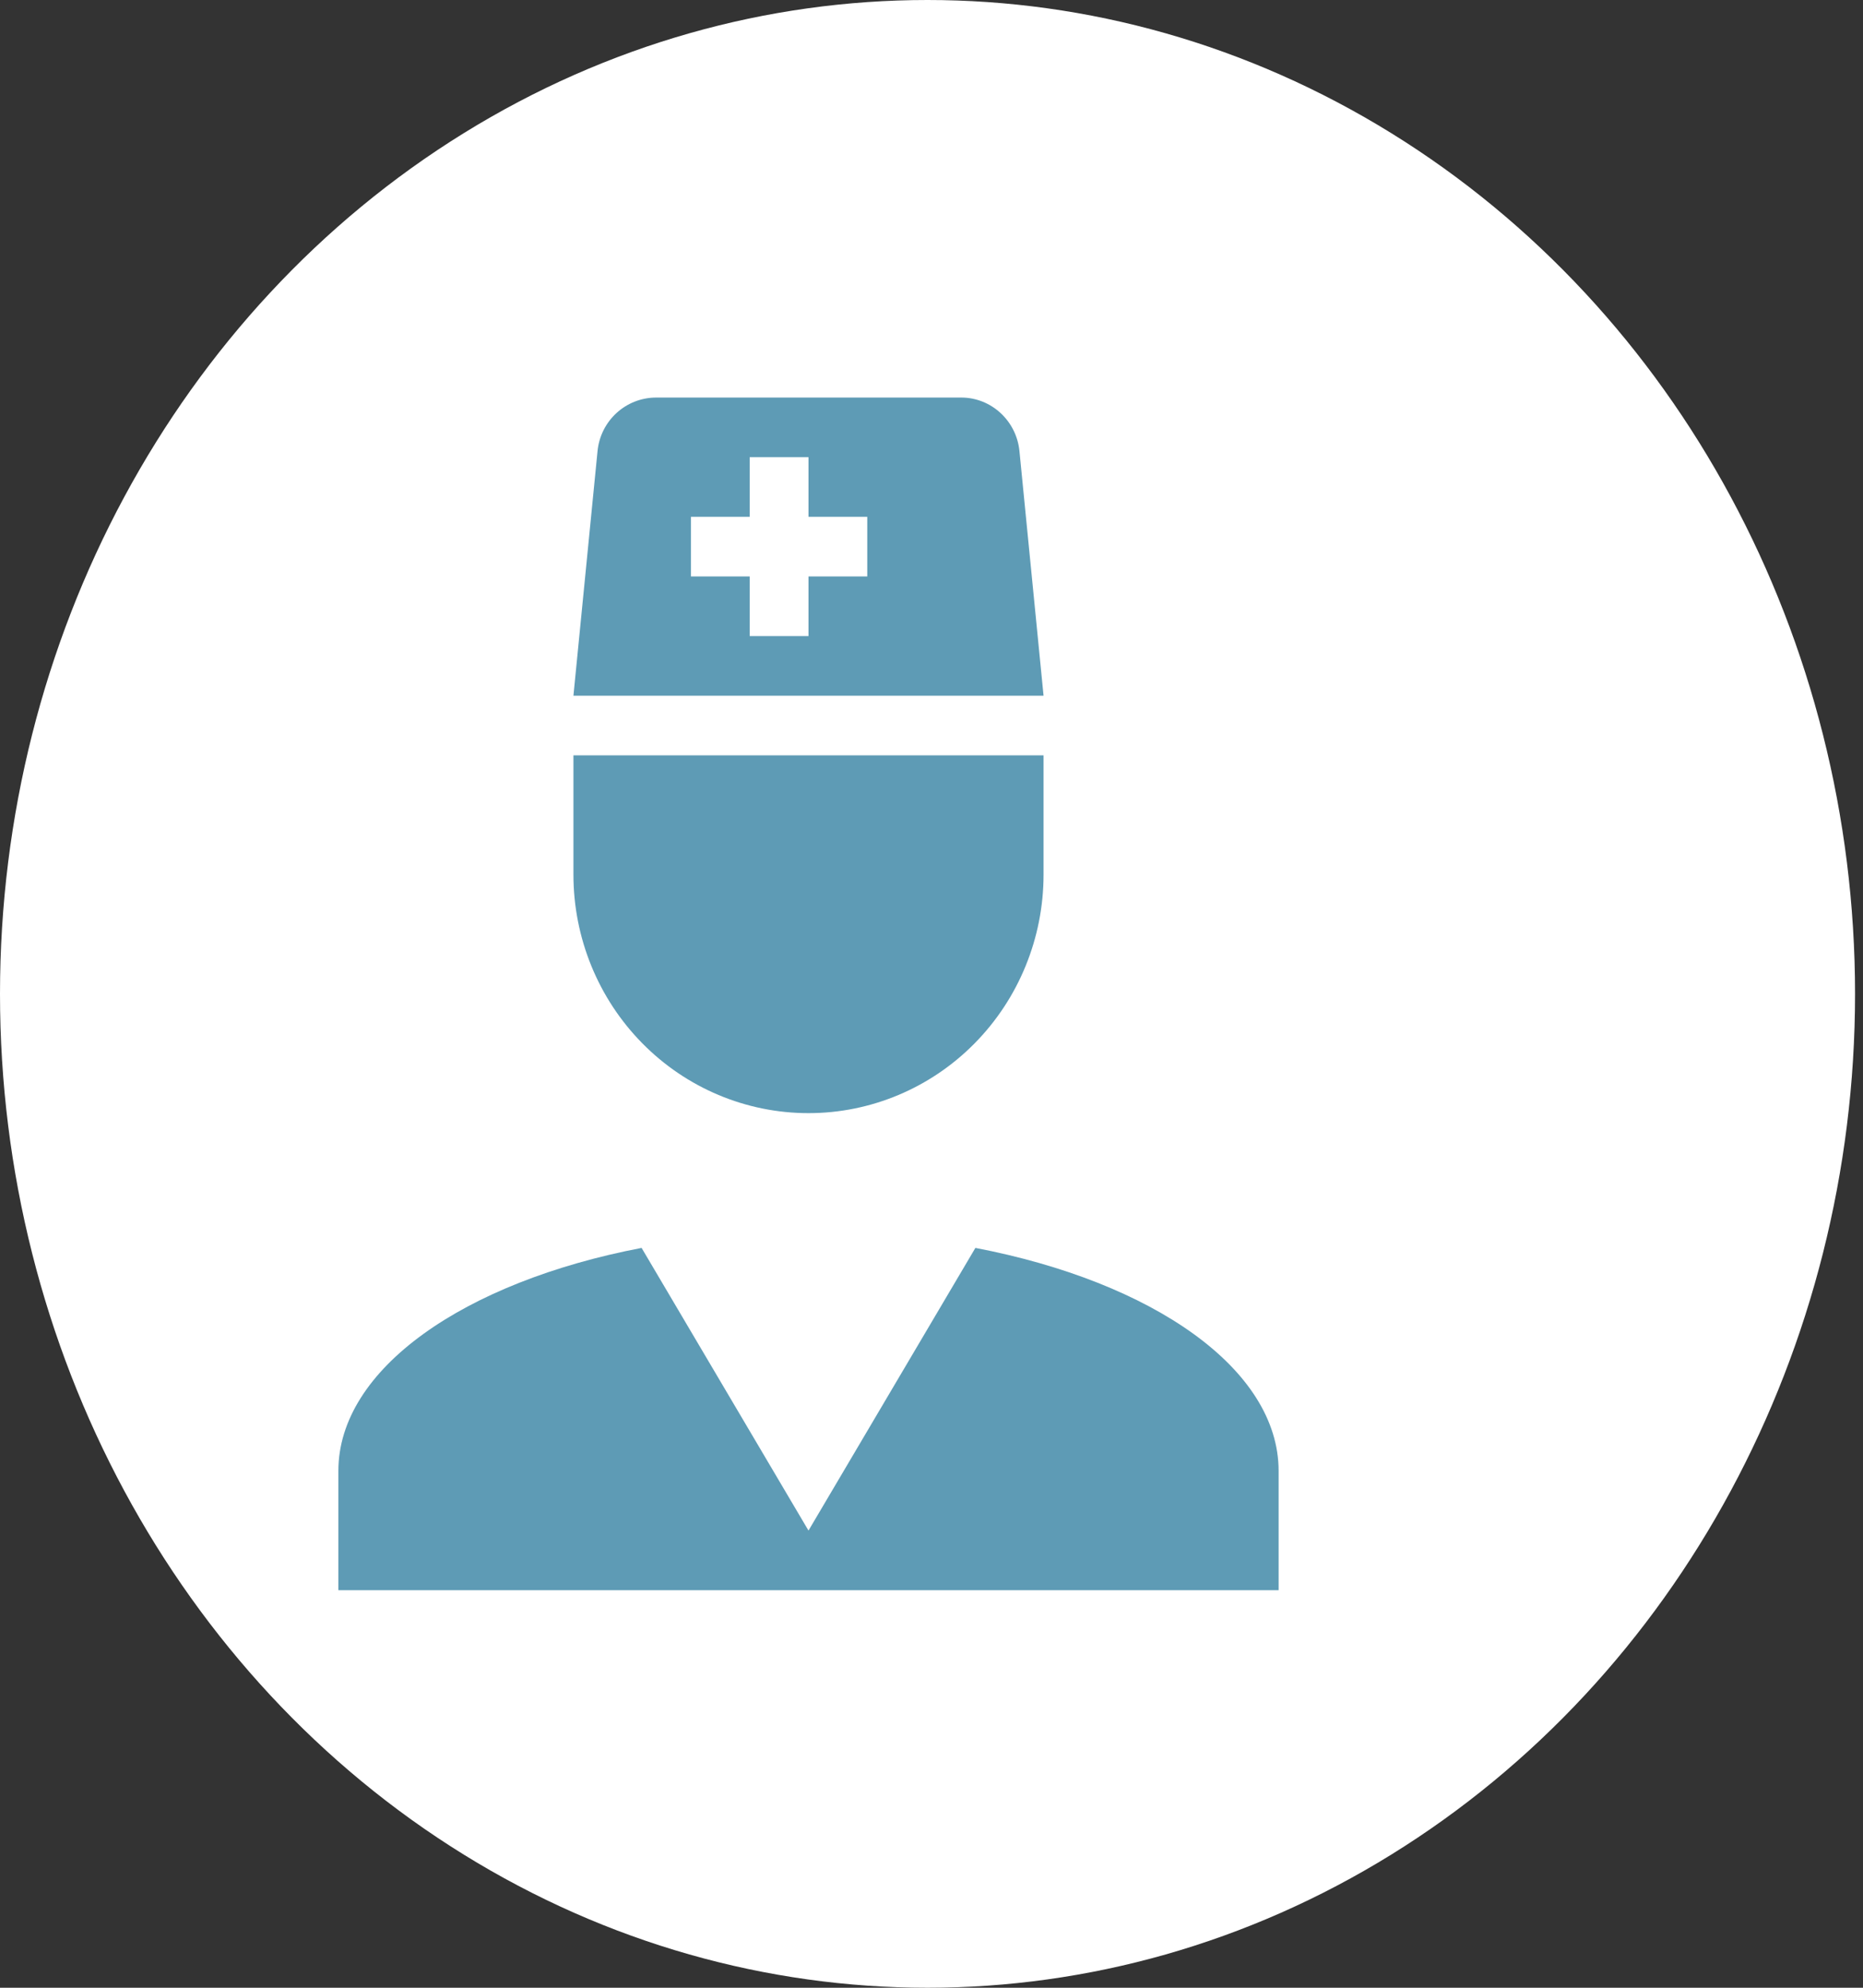 <svg width="75" height="80" viewBox="0 0 75 80" fill="none" xmlns="http://www.w3.org/2000/svg">
<rect x="0" y="0" width="75" height="80" fill="#333333" stroke="none"/>
<ellipse cx="37.34" cy="40" rx="37.34" ry="40" fill="white"/>
<path d="M39.267 50.224C46.412 51.592 51.474 55.096 51.474 59.2V64H13.622V59.2C13.622 55.096 18.684 51.592 25.829 50.224L32.548 61.6L39.267 50.224ZM23.085 30.4H42.011V35.2C42.011 37.746 41.014 40.188 39.239 41.988C37.465 43.789 35.058 44.8 32.548 44.8C30.038 44.8 27.631 43.789 25.857 41.988C24.082 40.188 23.085 37.746 23.085 35.2V30.4ZM23.085 28L24.055 18.16C24.173 16.936 25.19 16 26.421 16H38.699C39.906 16 40.923 16.936 41.041 18.16L42.011 28H23.085ZM32.548 18.4H30.182V20.8H27.816V23.2H30.182V25.6H32.548V23.2H34.914V20.8H32.548V18.4Z" fill="#5E9BB5"/>
</svg>
